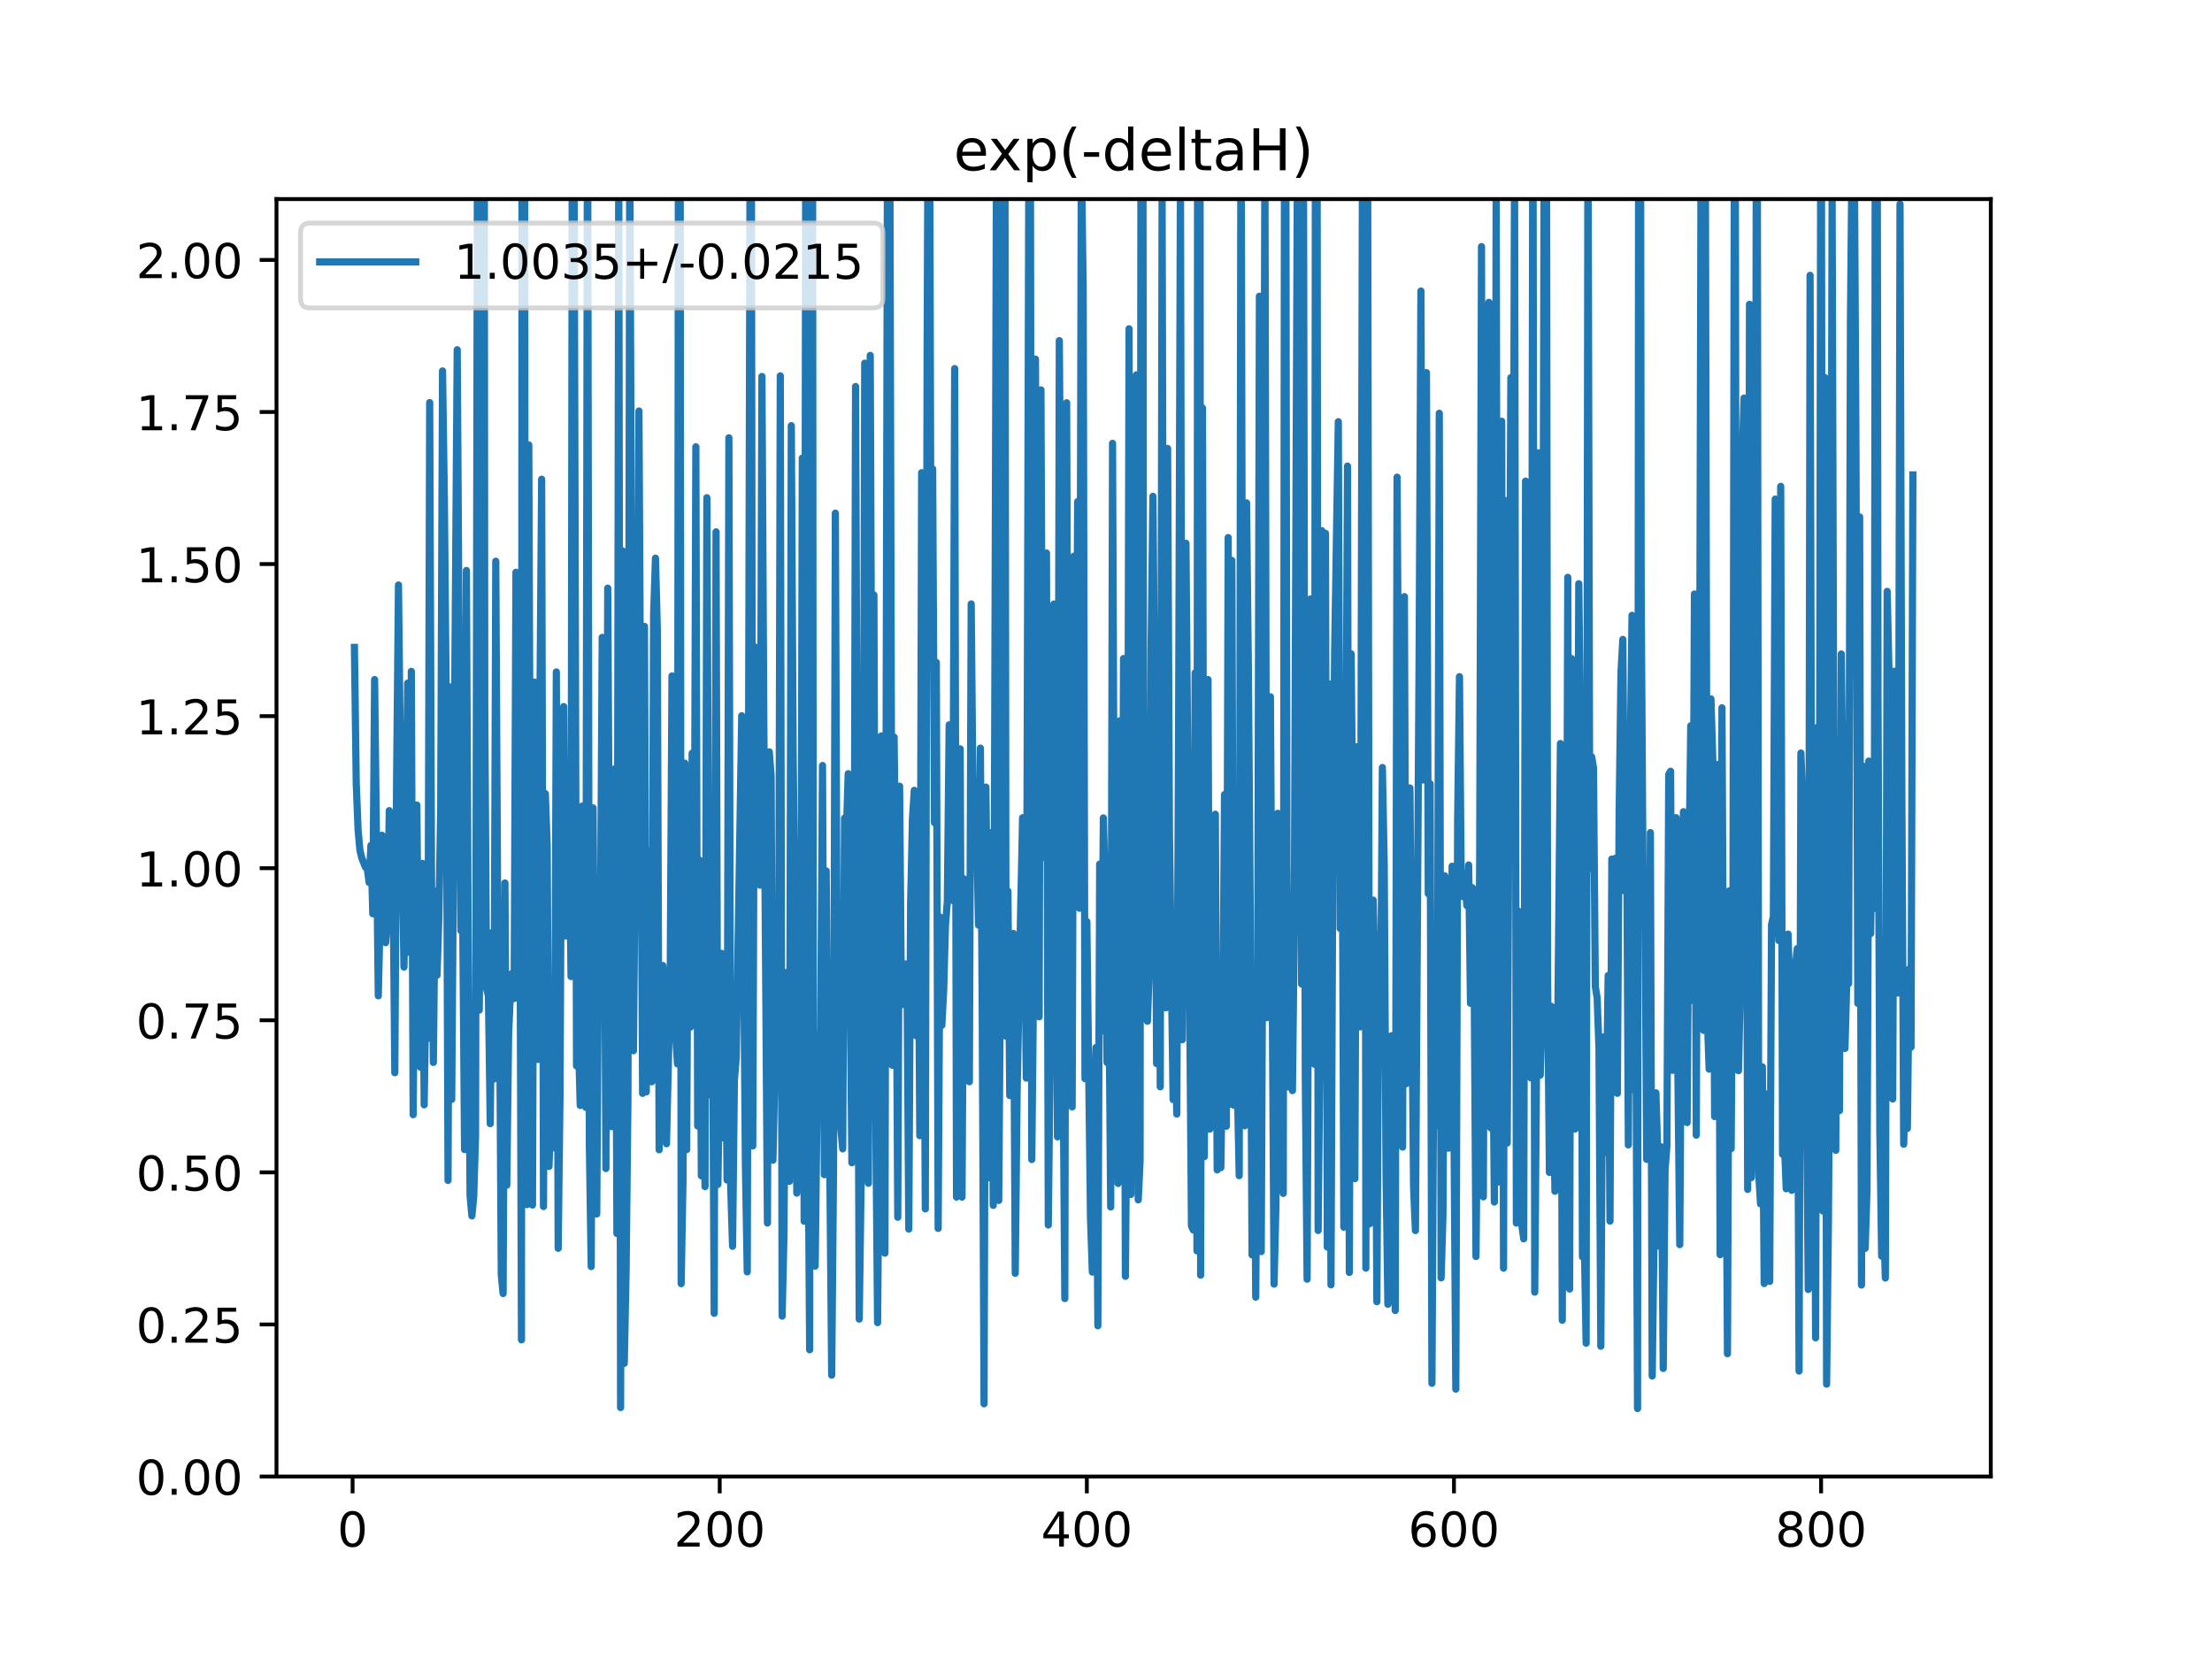 <?xml version="1.0" encoding="utf-8" standalone="no"?>
<!DOCTYPE svg PUBLIC "-//W3C//DTD SVG 1.1//EN"
  "http://www.w3.org/Graphics/SVG/1.1/DTD/svg11.dtd">
<!-- Created with matplotlib (https://matplotlib.org/) -->
<svg height="345.6pt" version="1.1" viewBox="0 0 460.8 345.6" width="460.8pt" xmlns="http://www.w3.org/2000/svg" xmlns:xlink="http://www.w3.org/1999/xlink">
 <defs>
  <style type="text/css">
*{stroke-linecap:butt;stroke-linejoin:round;}
  </style>
 </defs>
 <g id="figure_1">
  <g id="patch_1">
   <path d="M 0 345.6 
L 460.8 345.6 
L 460.8 0 
L 0 0 
z
" style="fill:#ffffff;"/>
  </g>
  <g id="axes_1">
   <g id="patch_2">
    <path d="M 57.6 307.584 
L 414.72 307.584 
L 414.72 41.472 
L 57.6 41.472 
z
" style="fill:#ffffff;"/>
   </g>
   <g id="matplotlib.axis_1">
    <g id="xtick_1">
     <g id="line2d_1">
      <defs>
       <path d="M 0 0 
L 0 3.5 
" id="mdcfa154da3" style="stroke:#000000;stroke-width:0.8;"/>
      </defs>
      <g>
       <use style="stroke:#000000;stroke-width:0.8;" x="73.45" xlink:href="#mdcfa154da3" y="307.584"/>
      </g>
     </g>
     <g id="text_1">
      <!-- 0 -->
      <defs>
       <path d="M 31.781 66.406 
Q 24.172 66.406 20.328 58.906 
Q 16.5 51.422 16.5 36.375 
Q 16.5 21.391 20.328 13.891 
Q 24.172 6.391 31.781 6.391 
Q 39.453 6.391 43.281 13.891 
Q 47.125 21.391 47.125 36.375 
Q 47.125 51.422 43.281 58.906 
Q 39.453 66.406 31.781 66.406 
z
M 31.781 74.219 
Q 44.047 74.219 50.516 64.516 
Q 56.984 54.828 56.984 36.375 
Q 56.984 17.969 50.516 8.266 
Q 44.047 -1.422 31.781 -1.422 
Q 19.531 -1.422 13.062 8.266 
Q 6.594 17.969 6.594 36.375 
Q 6.594 54.828 13.062 64.516 
Q 19.531 74.219 31.781 74.219 
z
" id="DejaVuSans-48"/>
      </defs>
      <g transform="translate(70.269 322.182)scale(0.1 -0.1)">
       <use xlink:href="#DejaVuSans-48"/>
      </g>
     </g>
    </g>
    <g id="xtick_2">
     <g id="line2d_2">
      <g>
       <use style="stroke:#000000;stroke-width:0.8;" x="149.93" xlink:href="#mdcfa154da3" y="307.584"/>
      </g>
     </g>
     <g id="text_2">
      <!-- 200 -->
      <defs>
       <path d="M 19.188 8.297 
L 53.609 8.297 
L 53.609 0 
L 7.328 0 
L 7.328 8.297 
Q 12.938 14.109 22.625 23.891 
Q 32.328 33.688 34.812 36.531 
Q 39.547 41.844 41.422 45.531 
Q 43.312 49.219 43.312 52.781 
Q 43.312 58.594 39.234 62.25 
Q 35.156 65.922 28.609 65.922 
Q 23.969 65.922 18.812 64.312 
Q 13.672 62.703 7.812 59.422 
L 7.812 69.391 
Q 13.766 71.781 18.938 73 
Q 24.125 74.219 28.422 74.219 
Q 39.75 74.219 46.484 68.547 
Q 53.219 62.891 53.219 53.422 
Q 53.219 48.922 51.531 44.891 
Q 49.859 40.875 45.406 35.406 
Q 44.188 33.984 37.641 27.219 
Q 31.109 20.453 19.188 8.297 
z
" id="DejaVuSans-50"/>
      </defs>
      <g transform="translate(140.386 322.182)scale(0.1 -0.1)">
       <use xlink:href="#DejaVuSans-50"/>
       <use x="63.623" xlink:href="#DejaVuSans-48"/>
       <use x="127.246" xlink:href="#DejaVuSans-48"/>
      </g>
     </g>
    </g>
    <g id="xtick_3">
     <g id="line2d_3">
      <g>
       <use style="stroke:#000000;stroke-width:0.8;" x="226.409" xlink:href="#mdcfa154da3" y="307.584"/>
      </g>
     </g>
     <g id="text_3">
      <!-- 400 -->
      <defs>
       <path d="M 37.797 64.312 
L 12.891 25.391 
L 37.797 25.391 
z
M 35.203 72.906 
L 47.609 72.906 
L 47.609 25.391 
L 58.016 25.391 
L 58.016 17.188 
L 47.609 17.188 
L 47.609 0 
L 37.797 0 
L 37.797 17.188 
L 4.891 17.188 
L 4.891 26.703 
z
" id="DejaVuSans-52"/>
      </defs>
      <g transform="translate(216.865 322.182)scale(0.1 -0.1)">
       <use xlink:href="#DejaVuSans-52"/>
       <use x="63.623" xlink:href="#DejaVuSans-48"/>
       <use x="127.246" xlink:href="#DejaVuSans-48"/>
      </g>
     </g>
    </g>
    <g id="xtick_4">
     <g id="line2d_4">
      <g>
       <use style="stroke:#000000;stroke-width:0.8;" x="302.888" xlink:href="#mdcfa154da3" y="307.584"/>
      </g>
     </g>
     <g id="text_4">
      <!-- 600 -->
      <defs>
       <path d="M 33.016 40.375 
Q 26.375 40.375 22.484 35.828 
Q 18.609 31.297 18.609 23.391 
Q 18.609 15.531 22.484 10.953 
Q 26.375 6.391 33.016 6.391 
Q 39.656 6.391 43.531 10.953 
Q 47.406 15.531 47.406 23.391 
Q 47.406 31.297 43.531 35.828 
Q 39.656 40.375 33.016 40.375 
z
M 52.594 71.297 
L 52.594 62.312 
Q 48.875 64.062 45.094 64.984 
Q 41.312 65.922 37.594 65.922 
Q 27.828 65.922 22.672 59.328 
Q 17.531 52.734 16.797 39.406 
Q 19.672 43.656 24.016 45.922 
Q 28.375 48.188 33.594 48.188 
Q 44.578 48.188 50.953 41.516 
Q 57.328 34.859 57.328 23.391 
Q 57.328 12.156 50.688 5.359 
Q 44.047 -1.422 33.016 -1.422 
Q 20.359 -1.422 13.672 8.266 
Q 6.984 17.969 6.984 36.375 
Q 6.984 53.656 15.188 63.938 
Q 23.391 74.219 37.203 74.219 
Q 40.922 74.219 44.703 73.484 
Q 48.484 72.75 52.594 71.297 
z
" id="DejaVuSans-54"/>
      </defs>
      <g transform="translate(293.344 322.182)scale(0.1 -0.1)">
       <use xlink:href="#DejaVuSans-54"/>
       <use x="63.623" xlink:href="#DejaVuSans-48"/>
       <use x="127.246" xlink:href="#DejaVuSans-48"/>
      </g>
     </g>
    </g>
    <g id="xtick_5">
     <g id="line2d_5">
      <g>
       <use style="stroke:#000000;stroke-width:0.8;" x="379.367" xlink:href="#mdcfa154da3" y="307.584"/>
      </g>
     </g>
     <g id="text_5">
      <!-- 800 -->
      <defs>
       <path d="M 31.781 34.625 
Q 24.75 34.625 20.719 30.859 
Q 16.703 27.094 16.703 20.516 
Q 16.703 13.922 20.719 10.156 
Q 24.75 6.391 31.781 6.391 
Q 38.812 6.391 42.859 10.172 
Q 46.922 13.969 46.922 20.516 
Q 46.922 27.094 42.891 30.859 
Q 38.875 34.625 31.781 34.625 
z
M 21.922 38.812 
Q 15.578 40.375 12.031 44.719 
Q 8.5 49.078 8.5 55.328 
Q 8.5 64.062 14.719 69.141 
Q 20.953 74.219 31.781 74.219 
Q 42.672 74.219 48.875 69.141 
Q 55.078 64.062 55.078 55.328 
Q 55.078 49.078 51.531 44.719 
Q 48 40.375 41.703 38.812 
Q 48.828 37.156 52.797 32.312 
Q 56.781 27.484 56.781 20.516 
Q 56.781 9.906 50.312 4.234 
Q 43.844 -1.422 31.781 -1.422 
Q 19.734 -1.422 13.25 4.234 
Q 6.781 9.906 6.781 20.516 
Q 6.781 27.484 10.781 32.312 
Q 14.797 37.156 21.922 38.812 
z
M 18.312 54.391 
Q 18.312 48.734 21.844 45.562 
Q 25.391 42.391 31.781 42.391 
Q 38.141 42.391 41.719 45.562 
Q 45.312 48.734 45.312 54.391 
Q 45.312 60.062 41.719 63.234 
Q 38.141 66.406 31.781 66.406 
Q 25.391 66.406 21.844 63.234 
Q 18.312 60.062 18.312 54.391 
z
" id="DejaVuSans-56"/>
      </defs>
      <g transform="translate(369.824 322.182)scale(0.1 -0.1)">
       <use xlink:href="#DejaVuSans-56"/>
       <use x="63.623" xlink:href="#DejaVuSans-48"/>
       <use x="127.246" xlink:href="#DejaVuSans-48"/>
      </g>
     </g>
    </g>
   </g>
   <g id="matplotlib.axis_2">
    <g id="ytick_1">
     <g id="line2d_6">
      <defs>
       <path d="M 0 0 
L -3.5 0 
" id="m41653849ad" style="stroke:#000000;stroke-width:0.8;"/>
      </defs>
      <g>
       <use style="stroke:#000000;stroke-width:0.8;" x="57.6" xlink:href="#m41653849ad" y="307.584"/>
      </g>
     </g>
     <g id="text_6">
      <!-- 0.00 -->
      <defs>
       <path d="M 10.688 12.406 
L 21 12.406 
L 21 0 
L 10.688 0 
z
" id="DejaVuSans-46"/>
      </defs>
      <g transform="translate(28.334 311.383)scale(0.1 -0.1)">
       <use xlink:href="#DejaVuSans-48"/>
       <use x="63.623" xlink:href="#DejaVuSans-46"/>
       <use x="95.41" xlink:href="#DejaVuSans-48"/>
       <use x="159.033" xlink:href="#DejaVuSans-48"/>
      </g>
     </g>
    </g>
    <g id="ytick_2">
     <g id="line2d_7">
      <g>
       <use style="stroke:#000000;stroke-width:0.8;" x="57.6" xlink:href="#m41653849ad" y="275.904"/>
      </g>
     </g>
     <g id="text_7">
      <!-- 0.25 -->
      <defs>
       <path d="M 10.797 72.906 
L 49.516 72.906 
L 49.516 64.594 
L 19.828 64.594 
L 19.828 46.734 
Q 21.969 47.469 24.109 47.828 
Q 26.266 48.188 28.422 48.188 
Q 40.625 48.188 47.75 41.5 
Q 54.891 34.812 54.891 23.391 
Q 54.891 11.625 47.562 5.094 
Q 40.234 -1.422 26.906 -1.422 
Q 22.312 -1.422 17.547 -0.641 
Q 12.797 0.141 7.719 1.703 
L 7.719 11.625 
Q 12.109 9.234 16.797 8.062 
Q 21.484 6.891 26.703 6.891 
Q 35.156 6.891 40.078 11.328 
Q 45.016 15.766 45.016 23.391 
Q 45.016 31 40.078 35.438 
Q 35.156 39.891 26.703 39.891 
Q 22.75 39.891 18.812 39.016 
Q 14.891 38.141 10.797 36.281 
z
" id="DejaVuSans-53"/>
      </defs>
      <g transform="translate(28.334 279.703)scale(0.1 -0.1)">
       <use xlink:href="#DejaVuSans-48"/>
       <use x="63.623" xlink:href="#DejaVuSans-46"/>
       <use x="95.41" xlink:href="#DejaVuSans-50"/>
       <use x="159.033" xlink:href="#DejaVuSans-53"/>
      </g>
     </g>
    </g>
    <g id="ytick_3">
     <g id="line2d_8">
      <g>
       <use style="stroke:#000000;stroke-width:0.8;" x="57.6" xlink:href="#m41653849ad" y="244.224"/>
      </g>
     </g>
     <g id="text_8">
      <!-- 0.50 -->
      <g transform="translate(28.334 248.023)scale(0.1 -0.1)">
       <use xlink:href="#DejaVuSans-48"/>
       <use x="63.623" xlink:href="#DejaVuSans-46"/>
       <use x="95.41" xlink:href="#DejaVuSans-53"/>
       <use x="159.033" xlink:href="#DejaVuSans-48"/>
      </g>
     </g>
    </g>
    <g id="ytick_4">
     <g id="line2d_9">
      <g>
       <use style="stroke:#000000;stroke-width:0.8;" x="57.6" xlink:href="#m41653849ad" y="212.544"/>
      </g>
     </g>
     <g id="text_9">
      <!-- 0.75 -->
      <defs>
       <path d="M 8.203 72.906 
L 55.078 72.906 
L 55.078 68.703 
L 28.609 0 
L 18.312 0 
L 43.219 64.594 
L 8.203 64.594 
z
" id="DejaVuSans-55"/>
      </defs>
      <g transform="translate(28.334 216.343)scale(0.1 -0.1)">
       <use xlink:href="#DejaVuSans-48"/>
       <use x="63.623" xlink:href="#DejaVuSans-46"/>
       <use x="95.41" xlink:href="#DejaVuSans-55"/>
       <use x="159.033" xlink:href="#DejaVuSans-53"/>
      </g>
     </g>
    </g>
    <g id="ytick_5">
     <g id="line2d_10">
      <g>
       <use style="stroke:#000000;stroke-width:0.8;" x="57.6" xlink:href="#m41653849ad" y="180.864"/>
      </g>
     </g>
     <g id="text_10">
      <!-- 1.00 -->
      <defs>
       <path d="M 12.406 8.297 
L 28.516 8.297 
L 28.516 63.922 
L 10.984 60.406 
L 10.984 69.391 
L 28.422 72.906 
L 38.281 72.906 
L 38.281 8.297 
L 54.391 8.297 
L 54.391 0 
L 12.406 0 
z
" id="DejaVuSans-49"/>
      </defs>
      <g transform="translate(28.334 184.663)scale(0.1 -0.1)">
       <use xlink:href="#DejaVuSans-49"/>
       <use x="63.623" xlink:href="#DejaVuSans-46"/>
       <use x="95.41" xlink:href="#DejaVuSans-48"/>
       <use x="159.033" xlink:href="#DejaVuSans-48"/>
      </g>
     </g>
    </g>
    <g id="ytick_6">
     <g id="line2d_11">
      <g>
       <use style="stroke:#000000;stroke-width:0.8;" x="57.6" xlink:href="#m41653849ad" y="149.184"/>
      </g>
     </g>
     <g id="text_11">
      <!-- 1.25 -->
      <g transform="translate(28.334 152.983)scale(0.1 -0.1)">
       <use xlink:href="#DejaVuSans-49"/>
       <use x="63.623" xlink:href="#DejaVuSans-46"/>
       <use x="95.41" xlink:href="#DejaVuSans-50"/>
       <use x="159.033" xlink:href="#DejaVuSans-53"/>
      </g>
     </g>
    </g>
    <g id="ytick_7">
     <g id="line2d_12">
      <g>
       <use style="stroke:#000000;stroke-width:0.8;" x="57.6" xlink:href="#m41653849ad" y="117.504"/>
      </g>
     </g>
     <g id="text_12">
      <!-- 1.50 -->
      <g transform="translate(28.334 121.303)scale(0.1 -0.1)">
       <use xlink:href="#DejaVuSans-49"/>
       <use x="63.623" xlink:href="#DejaVuSans-46"/>
       <use x="95.41" xlink:href="#DejaVuSans-53"/>
       <use x="159.033" xlink:href="#DejaVuSans-48"/>
      </g>
     </g>
    </g>
    <g id="ytick_8">
     <g id="line2d_13">
      <g>
       <use style="stroke:#000000;stroke-width:0.8;" x="57.6" xlink:href="#m41653849ad" y="85.824"/>
      </g>
     </g>
     <g id="text_13">
      <!-- 1.75 -->
      <g transform="translate(28.334 89.623)scale(0.1 -0.1)">
       <use xlink:href="#DejaVuSans-49"/>
       <use x="63.623" xlink:href="#DejaVuSans-46"/>
       <use x="95.41" xlink:href="#DejaVuSans-55"/>
       <use x="159.033" xlink:href="#DejaVuSans-53"/>
      </g>
     </g>
    </g>
    <g id="ytick_9">
     <g id="line2d_14">
      <g>
       <use style="stroke:#000000;stroke-width:0.8;" x="57.6" xlink:href="#m41653849ad" y="54.144"/>
      </g>
     </g>
     <g id="text_14">
      <!-- 2.00 -->
      <g transform="translate(28.334 57.943)scale(0.1 -0.1)">
       <use xlink:href="#DejaVuSans-50"/>
       <use x="63.623" xlink:href="#DejaVuSans-46"/>
       <use x="95.41" xlink:href="#DejaVuSans-48"/>
       <use x="159.033" xlink:href="#DejaVuSans-48"/>
      </g>
     </g>
    </g>
   </g>
   <g id="line2d_15">
    <path clip-path="url(#pfc8082e268)" d="M 73.833 134.866 
L 74.215 163.296 
L 74.598 172.898 
L 74.98 177.144 
L 75.362 178.712 
L 76.127 180.656 
L 76.51 180.905 
L 76.892 183.823 
L 77.274 176.107 
L 77.657 190.352 
L 78.039 141.569 
L 78.804 207.447 
L 79.569 173.994 
L 80.333 196.376 
L 80.716 191.403 
L 81.098 168.877 
L 81.481 182.444 
L 81.863 181.077 
L 82.245 223.47 
L 82.628 161.663 
L 83.01 121.867 
L 83.393 156.719 
L 84.157 201.46 
L 84.54 178.122 
L 84.922 142.308 
L 85.305 198.403 
L 85.687 139.857 
L 86.069 232.214 
L 86.452 183.293 
L 86.834 167.698 
L 87.217 208.287 
L 87.599 222.323 
L 87.981 179.868 
L 88.364 230.162 
L 88.746 204.406 
L 89.129 216.307 
L 89.511 83.868 
L 89.893 183.15 
L 90.276 221.328 
L 90.658 185.622 
L 91.041 203.162 
L 91.423 191.263 
L 91.805 168.617 
L 92.188 77.27 
L 92.57 104.08 
L 92.953 145.273 
L 93.335 245.906 
L 93.717 143.08 
L 94.1 229.038 
L 95.247 72.857 
L 96.012 193.887 
L 96.394 191.775 
L 96.777 239.476 
L 97.159 118.84 
L 97.541 197.833 
L 97.924 249.1 
L 98.306 253.292 
L 98.688 249.157 
L 99.071 236.355 
L 99.453 33.222 
L 99.836 210.427 
L 100.218 166.597 
L 100.345 -1 
M 100.866 -1 
L 100.983 147.081 
L 101.365 206.024 
L 101.748 207.44 
L 102.13 234.076 
L 102.512 194.26 
L 102.895 224.787 
L 103.277 116.912 
L 103.66 187.093 
L 104.042 204.928 
L 104.424 265.512 
L 104.807 269.469 
L 105.189 183.939 
L 105.572 246.894 
L 105.954 215.389 
L 106.336 206.543 
L 106.719 202.732 
L 107.101 208.022 
L 107.484 119.212 
L 107.866 152.973 
L 108.248 165.43 
L 108.631 279.117 
L 108.769 -1 
M 109.286 -1 
L 109.396 196.805 
L 109.778 250.951 
L 110.16 92.688 
L 110.543 194.86 
L 110.925 251.035 
L 111.308 142.089 
L 112.072 220.708 
L 112.455 149.236 
L 112.837 99.831 
L 113.22 251.343 
L 113.602 165.336 
L 113.984 175.891 
L 114.367 242.99 
L 115.132 220.04 
L 115.514 239.134 
L 115.896 139.978 
L 116.279 260.046 
L 116.661 227.957 
L 117.044 148.877 
L 117.426 147.188 
L 117.808 194.981 
L 118.191 190.883 
L 118.573 172.235 
L 118.956 203.426 
L 119.254 -1 
M 119.503 -1 
L 120.103 222.05 
L 120.485 215.717 
L 120.867 230.289 
L 121.25 167.928 
L 121.632 227.632 
L 122.015 230.673 
L 122.397 11.22 
L 122.779 238.706 
L 123.162 263.85 
L 123.544 168.296 
L 123.927 221.346 
L 124.309 252.896 
L 124.691 195.738 
L 125.074 195.046 
L 125.456 132.778 
L 125.839 160.268 
L 126.221 243.424 
L 126.603 122.525 
L 126.986 190.535 
L 127.368 234.707 
L 127.751 165.155 
L 128.133 160.118 
L 128.515 256.957 
L 128.898 30.997 
L 129.28 293.222 
L 129.663 114.741 
L 130.045 284.016 
L 130.427 264.966 
L 130.81 228.973 
L 131.192 29.529 
L 131.957 218.885 
L 132.339 176.16 
L 132.722 178.06 
L 133.104 85.622 
L 133.869 227.775 
L 134.251 130.477 
L 134.634 227.459 
L 135.016 177.286 
L 135.399 220.611 
L 135.781 225.355 
L 136.163 127.998 
L 136.546 116.276 
L 136.928 130.902 
L 137.311 239.525 
L 137.693 202.605 
L 138.075 201.133 
L 138.458 205.444 
L 138.84 238.261 
L 139.605 205.63 
L 139.987 140.811 
L 140.37 202.093 
L 140.752 215.567 
L 141.134 221.641 
L 141.349 -1 
M 141.668 -1 
L 141.899 267.414 
L 142.282 245.868 
L 142.664 158.973 
L 143.046 239.495 
L 143.429 163.38 
L 143.811 213.986 
L 144.194 156.892 
L 144.576 205.502 
L 144.958 93.087 
L 145.341 234.572 
L 145.723 179.195 
L 146.106 244.942 
L 146.488 202.096 
L 146.87 247.197 
L 147.253 103.685 
L 147.635 187.69 
L 148.018 228.148 
L 148.4 205.253 
L 148.782 273.59 
L 149.165 110.794 
L 149.547 246.739 
L 150.312 198.59 
L 150.694 237.033 
L 151.077 200.371 
L 151.459 245.823 
L 151.842 91.203 
L 152.224 247.404 
L 152.606 259.625 
L 152.989 225.032 
L 153.371 220.346 
L 154.518 149.113 
L 155.283 242.841 
L 155.666 264.955 
L 156.334 -1 
M 156.487 -1 
L 156.813 238.725 
L 157.195 134.736 
L 157.578 141.973 
L 157.96 142.984 
L 158.342 184.403 
L 158.725 78.426 
L 159.107 148.515 
L 159.872 254.784 
L 160.254 156.627 
L 160.637 161.672 
L 161.019 241.686 
L 161.402 224.328 
L 161.784 190.056 
L 162.166 226.353 
L 162.549 78.295 
L 162.931 274.174 
L 163.313 257.494 
L 163.696 202.598 
L 164.078 208.178 
L 164.461 246.093 
L 164.843 88.667 
L 165.225 156.548 
L 165.608 192.398 
L 165.99 248.55 
L 166.373 222.97 
L 166.755 245.228 
L 167.137 95.434 
L 167.52 254.406 
L 167.892 -1 
M 167.914 -1 
L 168.285 228.261 
L 168.667 281.181 
L 168.872 -1 
M 169.249 -1 
L 169.432 223.961 
L 169.814 263.755 
L 170.197 231.495 
L 170.579 227.852 
L 170.961 214.011 
L 171.344 159.466 
L 171.726 244.71 
L 172.109 181.421 
L 172.491 230.93 
L 172.873 244.347 
L 173.256 286.471 
L 173.638 243.034 
L 174.021 106.898 
L 174.403 206.725 
L 174.785 228.773 
L 175.168 235.119 
L 175.55 239.333 
L 175.933 170.421 
L 176.315 173.426 
L 176.697 161.173 
L 177.462 242.228 
L 177.845 236.551 
L 178.227 80.513 
L 178.992 274.793 
L 179.757 219.764 
L 180.139 75.653 
L 180.521 192.817 
L 180.904 246.499 
L 181.286 74.039 
L 181.669 169.582 
L 182.051 123.943 
L 182.433 232.062 
L 182.816 275.538 
L 183.198 230.586 
L 183.58 153.305 
L 183.963 253.372 
L 184.345 261.061 
L 184.953 -1 
M 185.286 -1 
L 185.875 221.912 
L 186.257 153.559 
L 186.64 185.954 
L 187.022 253.585 
L 187.404 163.778 
L 187.787 209.323 
L 188.552 200.805 
L 188.934 201.923 
L 189.316 256.04 
L 189.699 188.171 
L 190.081 170.542 
L 190.464 164.644 
L 190.846 215.758 
L 191.228 177.687 
L 191.611 236.58 
L 191.993 98.474 
L 192.758 251.836 
L 193.14 72.668 
L 193.433 -1 
M 193.588 -1 
L 193.905 109.58 
L 194.288 97.682 
L 194.67 171.379 
L 195.052 137.998 
L 195.435 255.9 
L 195.817 191.02 
L 196.2 213.606 
L 196.582 206.408 
L 196.964 192.645 
L 197.347 187.783 
L 197.729 150.99 
L 198.112 161.532 
L 198.494 187.607 
L 198.876 76.785 
L 199.259 249.374 
L 199.641 228.223 
L 200.024 156 
L 200.406 249.382 
L 200.788 183.063 
L 201.171 204.709 
L 201.553 209.236 
L 201.936 225.349 
L 202.318 125.805 
L 202.7 167.479 
L 203.083 174.714 
L 203.465 174.27 
L 203.848 192.716 
L 204.23 155.849 
L 204.612 209.381 
L 204.995 292.434 
L 205.377 163.965 
L 205.759 199.282 
L 206.142 245.364 
L 206.524 173.429 
L 206.907 251.102 
L 207.671 6.067 
L 208.054 250.077 
L 208.436 198.159 
L 208.819 104.152 
L 209.033 -1 
M 209.307 -1 
L 209.583 215.867 
L 209.966 185.629 
L 210.348 228.216 
L 210.731 227.772 
L 211.113 194.462 
L 211.495 265.246 
L 211.878 227.838 
L 212.643 188.51 
L 213.025 170.353 
L 213.407 184.476 
L 213.79 224.594 
L 214.422 -1 
M 214.615 -1 
L 214.937 241.545 
L 215.319 203.829 
L 215.702 74.812 
L 216.467 211.828 
L 216.849 81.221 
L 217.231 178.622 
L 217.614 153.699 
L 217.996 115.207 
L 218.379 255.197 
L 218.761 219.657 
L 219.143 153.288 
L 219.526 125.838 
L 219.908 166.391 
L 220.291 236.829 
L 220.673 70.961 
L 221.055 122.369 
L 221.438 219.156 
L 221.82 270.511 
L 222.203 83.897 
L 222.585 196.19 
L 222.967 204.827 
L 223.35 230.594 
L 223.732 115.853 
L 224.115 176.257 
L 224.497 104.488 
L 224.879 189.206 
L 225.262 31.725 
L 225.644 59.773 
L 226.026 224.714 
L 226.409 191.998 
L 227.174 253.897 
L 227.556 265.003 
L 227.938 232.106 
L 228.321 218.211 
L 228.703 276.186 
L 229.086 180.001 
L 229.468 214.813 
L 229.85 170.388 
L 230.233 184.235 
L 230.615 221.33 
L 230.998 205.489 
L 231.38 251.436 
L 231.762 92.357 
L 232.145 187.711 
L 232.527 198.909 
L 232.91 246.536 
L 233.292 150.155 
L 233.674 226.341 
L 234.057 137.177 
L 234.439 265.879 
L 234.822 220.493 
L 235.204 68.492 
L 235.586 248.836 
L 235.969 203.767 
L 236.351 116.917 
L 236.734 78.09 
L 237.116 249.954 
L 237.498 241.865 
L 237.708 -1 
M 238.067 -1 
L 238.263 210.385 
L 238.646 209.521 
L 239.028 212.745 
L 239.41 202.052 
L 239.793 135.186 
L 240.175 103.393 
L 240.558 147.101 
L 240.94 221.57 
L 241.322 155.087 
L 241.705 226.405 
L 242.087 40.691 
L 242.47 196.711 
L 242.852 209.943 
L 243.234 93.425 
L 243.617 173.432 
L 244.382 229.056 
L 244.764 214.162 
L 245.146 232.08 
L 245.529 150.477 
L 245.911 36.414 
L 246.294 216.593 
L 246.676 146.459 
L 247.058 113.175 
L 248.205 255.398 
L 248.588 256.233 
L 248.97 140.149 
L 249.353 260.588 
L 249.492 -1 
M 249.976 -1 
L 250.117 265.632 
L 250.5 84.989 
L 250.882 240.952 
L 251.265 165.295 
L 251.647 141.565 
L 252.029 235.21 
L 252.412 193.774 
L 252.794 233.528 
L 253.177 169.618 
L 253.559 243.708 
L 253.941 221.462 
L 254.324 243.242 
L 254.706 217.87 
L 255.089 165.511 
L 255.471 234.618 
L 255.853 111.988 
L 256.236 230.019 
L 256.618 116.741 
L 257.001 230.223 
L 257.383 226.717 
L 257.765 226.174 
L 258.148 244.916 
L 258.53 12.977 
L 258.913 186.939 
L 259.295 234.527 
L 259.677 104.757 
L 260.06 139.212 
L 260.442 189.244 
L 260.825 261.413 
L 261.207 209.737 
L 261.589 270.214 
L 261.972 218.449 
L 262.354 61.712 
L 262.737 260.726 
L 263.119 176.542 
L 263.501 31.464 
L 263.884 212.011 
L 264.266 171.785 
L 264.649 145.147 
L 265.413 267.508 
L 265.796 251.182 
L 266.178 169.429 
L 266.561 219.193 
L 266.943 242.795 
L 267.325 248.608 
L 267.62 -1 
M 267.819 -1 
L 268.09 179.968 
L 268.472 226.445 
L 268.855 187.798 
L 269.237 227.187 
L 269.62 192.819 
L 270.384 5.175 
L 271.149 204.993 
L 271.532 30.01 
L 271.914 224.142 
L 272.296 266.487 
L 272.679 173.358 
L 273.061 124.751 
L 273.444 160.56 
L 273.826 221.7 
L 274.052 -1 
M 274.352 -1 
L 274.591 256.333 
L 274.973 218.037 
L 275.356 110.549 
L 275.738 220.887 
L 276.12 111.1 
L 276.503 259.785 
L 276.885 142.477 
L 277.268 267.656 
L 277.65 177.272 
L 278.032 135.396 
L 278.797 87.847 
L 279.18 193.418 
L 279.562 155.115 
L 279.944 255.638 
L 280.709 97.094 
L 281.092 265.073 
L 281.474 136.204 
L 281.856 178.324 
L 282.239 245.537 
L 282.621 155.575 
L 283.004 200.753 
L 283.386 213.914 
L 283.904 -1 
M 284.264 -1 
L 284.533 264.175 
L 284.916 38.624 
L 285.298 254.951 
L 285.68 187.942 
L 286.063 187.51 
L 286.445 203.785 
L 286.828 271.164 
L 287.21 202.397 
L 287.592 214.495 
L 287.975 159.886 
L 288.357 180.143 
L 288.74 244.577 
L 289.122 271.707 
L 289.504 224.602 
L 289.887 215.755 
L 290.269 249.647 
L 290.651 273 
L 291.034 99.402 
L 291.416 158.996 
L 291.799 142.277 
L 292.181 238.964 
L 292.563 124.293 
L 292.946 225.756 
L 293.328 185.851 
L 293.711 164.145 
L 294.475 247.333 
L 294.858 256.345 
L 295.623 137.121 
L 296.005 60.623 
L 296.387 162.496 
L 296.77 160.512 
L 297.152 77.624 
L 297.535 186.183 
L 297.917 163.27 
L 298.299 288.164 
L 298.682 219.05 
L 299.064 234.519 
L 299.447 214.517 
L 299.829 86.095 
L 300.211 266.21 
L 300.594 253.164 
L 300.976 182.443 
L 301.359 197.104 
L 301.741 239.186 
L 302.123 231.831 
L 302.506 180.441 
L 303.271 289.381 
L 303.653 170.87 
L 304.035 140.958 
L 304.418 186.3 
L 304.8 186.8 
L 305.183 182.33 
L 305.565 188.647 
L 305.947 180.19 
L 306.33 209.01 
L 306.712 184.918 
L 307.095 204.031 
L 307.477 261.759 
L 308.242 181.193 
L 308.624 51.371 
L 309.007 249.325 
L 309.389 136.44 
L 309.771 152.784 
L 310.154 62.987 
L 310.536 234.968 
L 310.918 209.273 
L 311.301 250.405 
L 311.683 38.224 
L 312.066 246.247 
L 312.448 205.947 
L 312.83 87.751 
L 313.213 264.183 
L 313.595 104.279 
L 313.978 238.109 
L 314.742 78.666 
L 315.125 168.181 
L 315.507 32.326 
L 315.89 254.786 
L 316.272 189.793 
L 316.654 200.548 
L 317.037 255.301 
L 317.419 258.072 
L 317.802 100.222 
L 318.184 220.111 
L 318.566 190.624 
L 318.949 224.574 
L 319.331 11.94 
L 319.714 269.174 
L 320.096 221.468 
L 320.478 94.346 
L 320.861 223.977 
L 321.243 209.996 
L 321.747 -1 
M 322.136 -1 
L 322.39 203.825 
L 322.773 244.239 
L 323.155 209.639 
L 323.538 226.392 
L 323.92 248.156 
L 324.302 235.633 
L 325.067 154.889 
L 325.45 275.027 
L 325.832 157.656 
L 326.214 240.716 
L 326.597 120.266 
L 326.979 268.527 
L 327.362 137.183 
L 327.744 197.578 
L 328.126 235.193 
L 328.509 209.669 
L 328.891 121.601 
L 329.274 156.494 
L 329.656 261.829 
L 330.038 258.585 
L 330.421 279.814 
L 330.803 20.592 
L 331.186 180.924 
L 331.568 157.65 
L 331.95 159.952 
L 332.333 205.513 
L 332.715 207.852 
L 333.097 218.496 
L 333.48 280.445 
L 333.862 216.022 
L 334.245 240.128 
L 334.627 230.432 
L 335.009 203.21 
L 335.392 254.38 
L 335.774 178.957 
L 336.157 203.498 
L 336.539 178.78 
L 336.921 227.766 
L 337.304 168.613 
L 337.686 140.001 
L 338.069 133.198 
L 338.451 185.613 
L 338.833 166.93 
L 339.216 238.512 
L 339.598 158.063 
L 339.981 128.186 
L 340.363 227.032 
L 340.745 201.313 
L 341.128 293.425 
L 341.377 -1 
M 341.724 -1 
L 341.893 123.932 
L 342.275 183.669 
L 342.657 184.155 
L 343.04 241.52 
L 343.422 238.794 
L 343.805 173.443 
L 344.187 286.645 
L 344.952 227.65 
L 345.334 239.889 
L 345.717 259.635 
L 346.099 238.913 
L 346.481 285.069 
L 346.864 243.694 
L 347.246 238.769 
L 347.629 161.293 
L 348.011 160.663 
L 348.393 222.968 
L 348.776 216.373 
L 349.158 170.332 
L 349.541 224.201 
L 349.923 259.278 
L 350.305 201.178 
L 350.688 169.09 
L 351.07 216.705 
L 351.453 233.859 
L 351.835 181.413 
L 352.217 151.186 
L 352.6 208.406 
L 352.982 123.743 
L 353.364 236.468 
L 353.747 139.156 
L 354.129 122.332 
L 354.442 -1 
M 354.555 -1 
L 354.894 214.646 
L 355.276 41.408 
L 355.659 211.649 
L 356.041 222.724 
L 356.424 145.589 
L 356.806 158.195 
L 357.188 232.604 
L 357.571 201.918 
L 357.953 159.234 
L 358.336 261.379 
L 358.718 147.454 
L 359.1 227.442 
L 359.483 221.015 
L 359.865 282.003 
L 360.248 185.576 
L 360.63 239.284 
L 361.012 186.401 
L 361.35 -1 
M 361.436 -1 
L 361.777 201.642 
L 362.16 223.046 
L 362.542 205.278 
L 362.924 96.577 
L 363.307 82.936 
L 363.689 123.984 
L 364.072 247.782 
L 364.454 63.39 
L 364.836 245.323 
L 365.219 211.442 
L 365.601 198.401 
L 365.916 -1 
M 366.04 -1 
L 366.366 244.434 
L 366.748 250.784 
L 367.131 222.246 
L 367.513 267.391 
L 367.896 227.905 
L 368.278 230.142 
L 368.66 266.936 
L 369.043 192.604 
L 369.425 190.962 
L 369.808 103.972 
L 370.19 185.778 
L 370.572 195.932 
L 370.955 101.316 
L 371.337 240.464 
L 371.72 237.912 
L 372.102 247.643 
L 372.484 194.585 
L 372.867 206.888 
L 373.249 247.972 
L 373.632 203.83 
L 374.014 201.48 
L 374.396 197.619 
L 374.779 285.614 
L 375.161 156.868 
L 375.543 167.057 
L 376.308 226.224 
L 376.691 268.621 
L 377.073 57.35 
L 377.455 206.877 
L 377.838 184 
L 378.22 278.701 
L 378.603 151.523 
L 378.985 202.664 
L 379.344 -1 
M 379.386 -1 
L 379.75 252.299 
L 379.75 252.299 
L 380.132 78.631 
L 380.132 78.631 
L 380.515 288.343 
L 380.515 288.343 
L 380.897 254.335 
L 380.897 254.335 
L 381.279 196.171 
L 381.279 196.171 
L 381.662 40.198 
L 381.662 40.198 
L 382.044 172.985 
L 382.044 172.985 
L 382.427 239.635 
L 382.427 239.635 
L 382.809 154.363 
L 382.809 154.363 
L 383.191 231.371 
L 383.191 231.371 
L 383.574 136.233 
L 383.574 136.233 
L 383.956 167.963 
L 383.956 167.963 
L 384.339 218.405 
L 384.339 218.405 
L 384.721 204.348 
L 384.721 204.348 
L 385.103 204.899 
L 385.103 204.899 
L 385.486 66.613 
L 385.486 66.613 
L 385.868 25.836 
L 385.868 25.836 
L 386.251 23.738 
L 386.251 23.738 
L 386.633 93.798 
L 386.633 93.798 
L 387.015 209.014 
L 387.015 209.014 
L 387.398 107.678 
L 387.398 107.678 
L 387.78 267.7 
L 387.78 267.7 
L 388.163 159.609 
L 388.163 159.609 
L 388.545 260.058 
L 388.545 260.058 
L 388.927 248.057 
L 388.927 248.057 
L 389.31 158.543 
L 389.31 158.543 
L 389.692 194.488 
L 389.692 194.488 
L 390.075 165.497 
L 390.457 189.26 
L 390.457 189.26 
L 390.681 -1 
M 391.022 -1 
L 391.222 145.813 
L 391.222 145.813 
L 391.604 235.576 
L 391.604 235.576 
L 391.987 261.681 
L 391.987 261.681 
L 392.369 253.101 
L 392.369 253.101 
L 392.751 266.235 
L 392.751 266.235 
L 393.134 123.194 
L 393.134 123.194 
L 393.516 140.193 
L 393.516 140.193 
L 393.899 163.279 
L 393.899 163.279 
L 394.281 228.939 
L 394.281 228.939 
L 394.663 139.823 
L 394.663 139.823 
L 395.046 187.854 
L 395.046 187.854 
L 395.428 206.866 
L 395.428 206.866 
L 395.81 42.506 
L 395.81 42.506 
L 396.193 165.438 
L 396.193 165.438 
L 396.575 238.369 
L 396.575 238.369 
L 396.958 224.152 
L 396.958 224.152 
L 397.34 235.076 
L 397.722 201.881 
L 397.722 201.881 
L 398.105 218.145 
L 398.105 218.145 
L 398.487 98.936 
L 398.487 98.936 
" style="fill:none;stroke:#1f77b4;stroke-linecap:square;stroke-width:1.5;"/>
   </g>
   <g id="patch_3">
    <path d="M 57.6 307.584 
L 57.6 41.472 
" style="fill:none;stroke:#000000;stroke-linecap:square;stroke-linejoin:miter;stroke-width:0.8;"/>
   </g>
   <g id="patch_4">
    <path d="M 414.72 307.584 
L 414.72 41.472 
" style="fill:none;stroke:#000000;stroke-linecap:square;stroke-linejoin:miter;stroke-width:0.8;"/>
   </g>
   <g id="patch_5">
    <path d="M 57.6 307.584 
L 414.72 307.584 
" style="fill:none;stroke:#000000;stroke-linecap:square;stroke-linejoin:miter;stroke-width:0.8;"/>
   </g>
   <g id="patch_6">
    <path d="M 57.6 41.472 
L 414.72 41.472 
" style="fill:none;stroke:#000000;stroke-linecap:square;stroke-linejoin:miter;stroke-width:0.8;"/>
   </g>
   <g id="text_15">
    <!-- exp(-deltaH) -->
    <defs>
     <path d="M 56.203 29.594 
L 56.203 25.203 
L 14.891 25.203 
Q 15.484 15.922 20.484 11.062 
Q 25.484 6.203 34.422 6.203 
Q 39.594 6.203 44.453 7.469 
Q 49.312 8.734 54.109 11.281 
L 54.109 2.781 
Q 49.266 0.734 44.188 -0.344 
Q 39.109 -1.422 33.891 -1.422 
Q 20.797 -1.422 13.156 6.188 
Q 5.516 13.812 5.516 26.812 
Q 5.516 40.234 12.766 48.109 
Q 20.016 56 32.328 56 
Q 43.359 56 49.781 48.891 
Q 56.203 41.797 56.203 29.594 
z
M 47.219 32.234 
Q 47.125 39.594 43.094 43.984 
Q 39.062 48.391 32.422 48.391 
Q 24.906 48.391 20.391 44.141 
Q 15.875 39.891 15.188 32.172 
z
" id="DejaVuSans-101"/>
     <path d="M 54.891 54.688 
L 35.109 28.078 
L 55.906 0 
L 45.312 0 
L 29.391 21.484 
L 13.484 0 
L 2.875 0 
L 24.125 28.609 
L 4.688 54.688 
L 15.281 54.688 
L 29.781 35.203 
L 44.281 54.688 
z
" id="DejaVuSans-120"/>
     <path d="M 18.109 8.203 
L 18.109 -20.797 
L 9.078 -20.797 
L 9.078 54.688 
L 18.109 54.688 
L 18.109 46.391 
Q 20.953 51.266 25.266 53.625 
Q 29.594 56 35.594 56 
Q 45.562 56 51.781 48.094 
Q 58.016 40.188 58.016 27.297 
Q 58.016 14.406 51.781 6.484 
Q 45.562 -1.422 35.594 -1.422 
Q 29.594 -1.422 25.266 0.953 
Q 20.953 3.328 18.109 8.203 
z
M 48.688 27.297 
Q 48.688 37.203 44.609 42.844 
Q 40.531 48.484 33.406 48.484 
Q 26.266 48.484 22.188 42.844 
Q 18.109 37.203 18.109 27.297 
Q 18.109 17.391 22.188 11.75 
Q 26.266 6.109 33.406 6.109 
Q 40.531 6.109 44.609 11.75 
Q 48.688 17.391 48.688 27.297 
z
" id="DejaVuSans-112"/>
     <path d="M 31 75.875 
Q 24.469 64.656 21.281 53.656 
Q 18.109 42.672 18.109 31.391 
Q 18.109 20.125 21.312 9.062 
Q 24.516 -2 31 -13.188 
L 23.188 -13.188 
Q 15.875 -1.703 12.234 9.375 
Q 8.594 20.453 8.594 31.391 
Q 8.594 42.281 12.203 53.312 
Q 15.828 64.359 23.188 75.875 
z
" id="DejaVuSans-40"/>
     <path d="M 4.891 31.391 
L 31.203 31.391 
L 31.203 23.391 
L 4.891 23.391 
z
" id="DejaVuSans-45"/>
     <path d="M 45.406 46.391 
L 45.406 75.984 
L 54.391 75.984 
L 54.391 0 
L 45.406 0 
L 45.406 8.203 
Q 42.578 3.328 38.25 0.953 
Q 33.938 -1.422 27.875 -1.422 
Q 17.969 -1.422 11.734 6.484 
Q 5.516 14.406 5.516 27.297 
Q 5.516 40.188 11.734 48.094 
Q 17.969 56 27.875 56 
Q 33.938 56 38.25 53.625 
Q 42.578 51.266 45.406 46.391 
z
M 14.797 27.297 
Q 14.797 17.391 18.875 11.75 
Q 22.953 6.109 30.078 6.109 
Q 37.203 6.109 41.297 11.75 
Q 45.406 17.391 45.406 27.297 
Q 45.406 37.203 41.297 42.844 
Q 37.203 48.484 30.078 48.484 
Q 22.953 48.484 18.875 42.844 
Q 14.797 37.203 14.797 27.297 
z
" id="DejaVuSans-100"/>
     <path d="M 9.422 75.984 
L 18.406 75.984 
L 18.406 0 
L 9.422 0 
z
" id="DejaVuSans-108"/>
     <path d="M 18.312 70.219 
L 18.312 54.688 
L 36.812 54.688 
L 36.812 47.703 
L 18.312 47.703 
L 18.312 18.016 
Q 18.312 11.328 20.141 9.422 
Q 21.969 7.516 27.594 7.516 
L 36.812 7.516 
L 36.812 0 
L 27.594 0 
Q 17.188 0 13.234 3.875 
Q 9.281 7.766 9.281 18.016 
L 9.281 47.703 
L 2.688 47.703 
L 2.688 54.688 
L 9.281 54.688 
L 9.281 70.219 
z
" id="DejaVuSans-116"/>
     <path d="M 34.281 27.484 
Q 23.391 27.484 19.188 25 
Q 14.984 22.516 14.984 16.5 
Q 14.984 11.719 18.141 8.906 
Q 21.297 6.109 26.703 6.109 
Q 34.188 6.109 38.703 11.406 
Q 43.219 16.703 43.219 25.484 
L 43.219 27.484 
z
M 52.203 31.203 
L 52.203 0 
L 43.219 0 
L 43.219 8.297 
Q 40.141 3.328 35.547 0.953 
Q 30.953 -1.422 24.312 -1.422 
Q 15.922 -1.422 10.953 3.297 
Q 6 8.016 6 15.922 
Q 6 25.141 12.172 29.828 
Q 18.359 34.516 30.609 34.516 
L 43.219 34.516 
L 43.219 35.406 
Q 43.219 41.609 39.141 45 
Q 35.062 48.391 27.688 48.391 
Q 23 48.391 18.547 47.266 
Q 14.109 46.141 10.016 43.891 
L 10.016 52.203 
Q 14.938 54.109 19.578 55.047 
Q 24.219 56 28.609 56 
Q 40.484 56 46.344 49.844 
Q 52.203 43.703 52.203 31.203 
z
" id="DejaVuSans-97"/>
     <path d="M 9.812 72.906 
L 19.672 72.906 
L 19.672 43.016 
L 55.516 43.016 
L 55.516 72.906 
L 65.375 72.906 
L 65.375 0 
L 55.516 0 
L 55.516 34.719 
L 19.672 34.719 
L 19.672 0 
L 9.812 0 
z
" id="DejaVuSans-72"/>
     <path d="M 8.016 75.875 
L 15.828 75.875 
Q 23.141 64.359 26.781 53.312 
Q 30.422 42.281 30.422 31.391 
Q 30.422 20.453 26.781 9.375 
Q 23.141 -1.703 15.828 -13.188 
L 8.016 -13.188 
Q 14.5 -2 17.703 9.062 
Q 20.906 20.125 20.906 31.391 
Q 20.906 42.672 17.703 53.656 
Q 14.5 64.656 8.016 75.875 
z
" id="DejaVuSans-41"/>
    </defs>
    <g transform="translate(198.657 35.472)scale(0.12 -0.12)">
     <use xlink:href="#DejaVuSans-101"/>
     <use x="59.773" xlink:href="#DejaVuSans-120"/>
     <use x="118.953" xlink:href="#DejaVuSans-112"/>
     <use x="182.43" xlink:href="#DejaVuSans-40"/>
     <use x="221.443" xlink:href="#DejaVuSans-45"/>
     <use x="257.527" xlink:href="#DejaVuSans-100"/>
     <use x="321.004" xlink:href="#DejaVuSans-101"/>
     <use x="382.527" xlink:href="#DejaVuSans-108"/>
     <use x="410.311" xlink:href="#DejaVuSans-116"/>
     <use x="449.52" xlink:href="#DejaVuSans-97"/>
     <use x="510.799" xlink:href="#DejaVuSans-72"/>
     <use x="585.994" xlink:href="#DejaVuSans-41"/>
    </g>
   </g>
   <g id="legend_1">
    <g id="patch_7">
     <path d="M 64.6 64.15 
L 181.938 64.15 
Q 183.938 64.15 183.938 62.15 
L 183.938 48.472 
Q 183.938 46.472 181.938 46.472 
L 64.6 46.472 
Q 62.6 46.472 62.6 48.472 
L 62.6 62.15 
Q 62.6 64.15 64.6 64.15 
z
" style="fill:#ffffff;opacity:0.8;stroke:#cccccc;stroke-linejoin:miter;"/>
    </g>
    <g id="line2d_16">
     <path d="M 66.6 54.57 
L 86.6 54.57 
" style="fill:none;stroke:#1f77b4;stroke-linecap:square;stroke-width:1.5;"/>
    </g>
    <g id="line2d_17"/>
    <g id="text_16">
     <!-- 1.0035+/-0.0215 -->
     <defs>
      <path d="M 40.578 39.312 
Q 47.656 37.797 51.625 33 
Q 55.609 28.219 55.609 21.188 
Q 55.609 10.406 48.188 4.484 
Q 40.766 -1.422 27.094 -1.422 
Q 22.516 -1.422 17.656 -0.516 
Q 12.797 0.391 7.625 2.203 
L 7.625 11.719 
Q 11.719 9.328 16.594 8.109 
Q 21.484 6.891 26.812 6.891 
Q 36.078 6.891 40.938 10.547 
Q 45.797 14.203 45.797 21.188 
Q 45.797 27.641 41.281 31.266 
Q 36.766 34.906 28.719 34.906 
L 20.219 34.906 
L 20.219 43.016 
L 29.109 43.016 
Q 36.375 43.016 40.234 45.922 
Q 44.094 48.828 44.094 54.297 
Q 44.094 59.906 40.109 62.906 
Q 36.141 65.922 28.719 65.922 
Q 24.656 65.922 20.016 65.031 
Q 15.375 64.156 9.812 62.312 
L 9.812 71.094 
Q 15.438 72.656 20.344 73.438 
Q 25.25 74.219 29.594 74.219 
Q 40.828 74.219 47.359 69.109 
Q 53.906 64.016 53.906 55.328 
Q 53.906 49.266 50.438 45.094 
Q 46.969 40.922 40.578 39.312 
z
" id="DejaVuSans-51"/>
      <path d="M 46 62.703 
L 46 35.5 
L 73.188 35.5 
L 73.188 27.203 
L 46 27.203 
L 46 0 
L 37.797 0 
L 37.797 27.203 
L 10.594 27.203 
L 10.594 35.5 
L 37.797 35.5 
L 37.797 62.703 
z
" id="DejaVuSans-43"/>
      <path d="M 25.391 72.906 
L 33.688 72.906 
L 8.297 -9.281 
L 0 -9.281 
z
" id="DejaVuSans-47"/>
     </defs>
     <g transform="translate(94.6 58.07)scale(0.1 -0.1)">
      <use xlink:href="#DejaVuSans-49"/>
      <use x="63.623" xlink:href="#DejaVuSans-46"/>
      <use x="95.41" xlink:href="#DejaVuSans-48"/>
      <use x="159.033" xlink:href="#DejaVuSans-48"/>
      <use x="222.656" xlink:href="#DejaVuSans-51"/>
      <use x="286.279" xlink:href="#DejaVuSans-53"/>
      <use x="349.902" xlink:href="#DejaVuSans-43"/>
      <use x="433.691" xlink:href="#DejaVuSans-47"/>
      <use x="467.383" xlink:href="#DejaVuSans-45"/>
      <use x="503.467" xlink:href="#DejaVuSans-48"/>
      <use x="567.09" xlink:href="#DejaVuSans-46"/>
      <use x="598.877" xlink:href="#DejaVuSans-48"/>
      <use x="662.5" xlink:href="#DejaVuSans-50"/>
      <use x="726.123" xlink:href="#DejaVuSans-49"/>
      <use x="789.746" xlink:href="#DejaVuSans-53"/>
     </g>
    </g>
   </g>
  </g>
 </g>
 <defs>
  <clipPath id="pfc8082e268">
   <rect height="266.112" width="357.12" x="57.6" y="41.472"/>
  </clipPath>
 </defs>
</svg>
